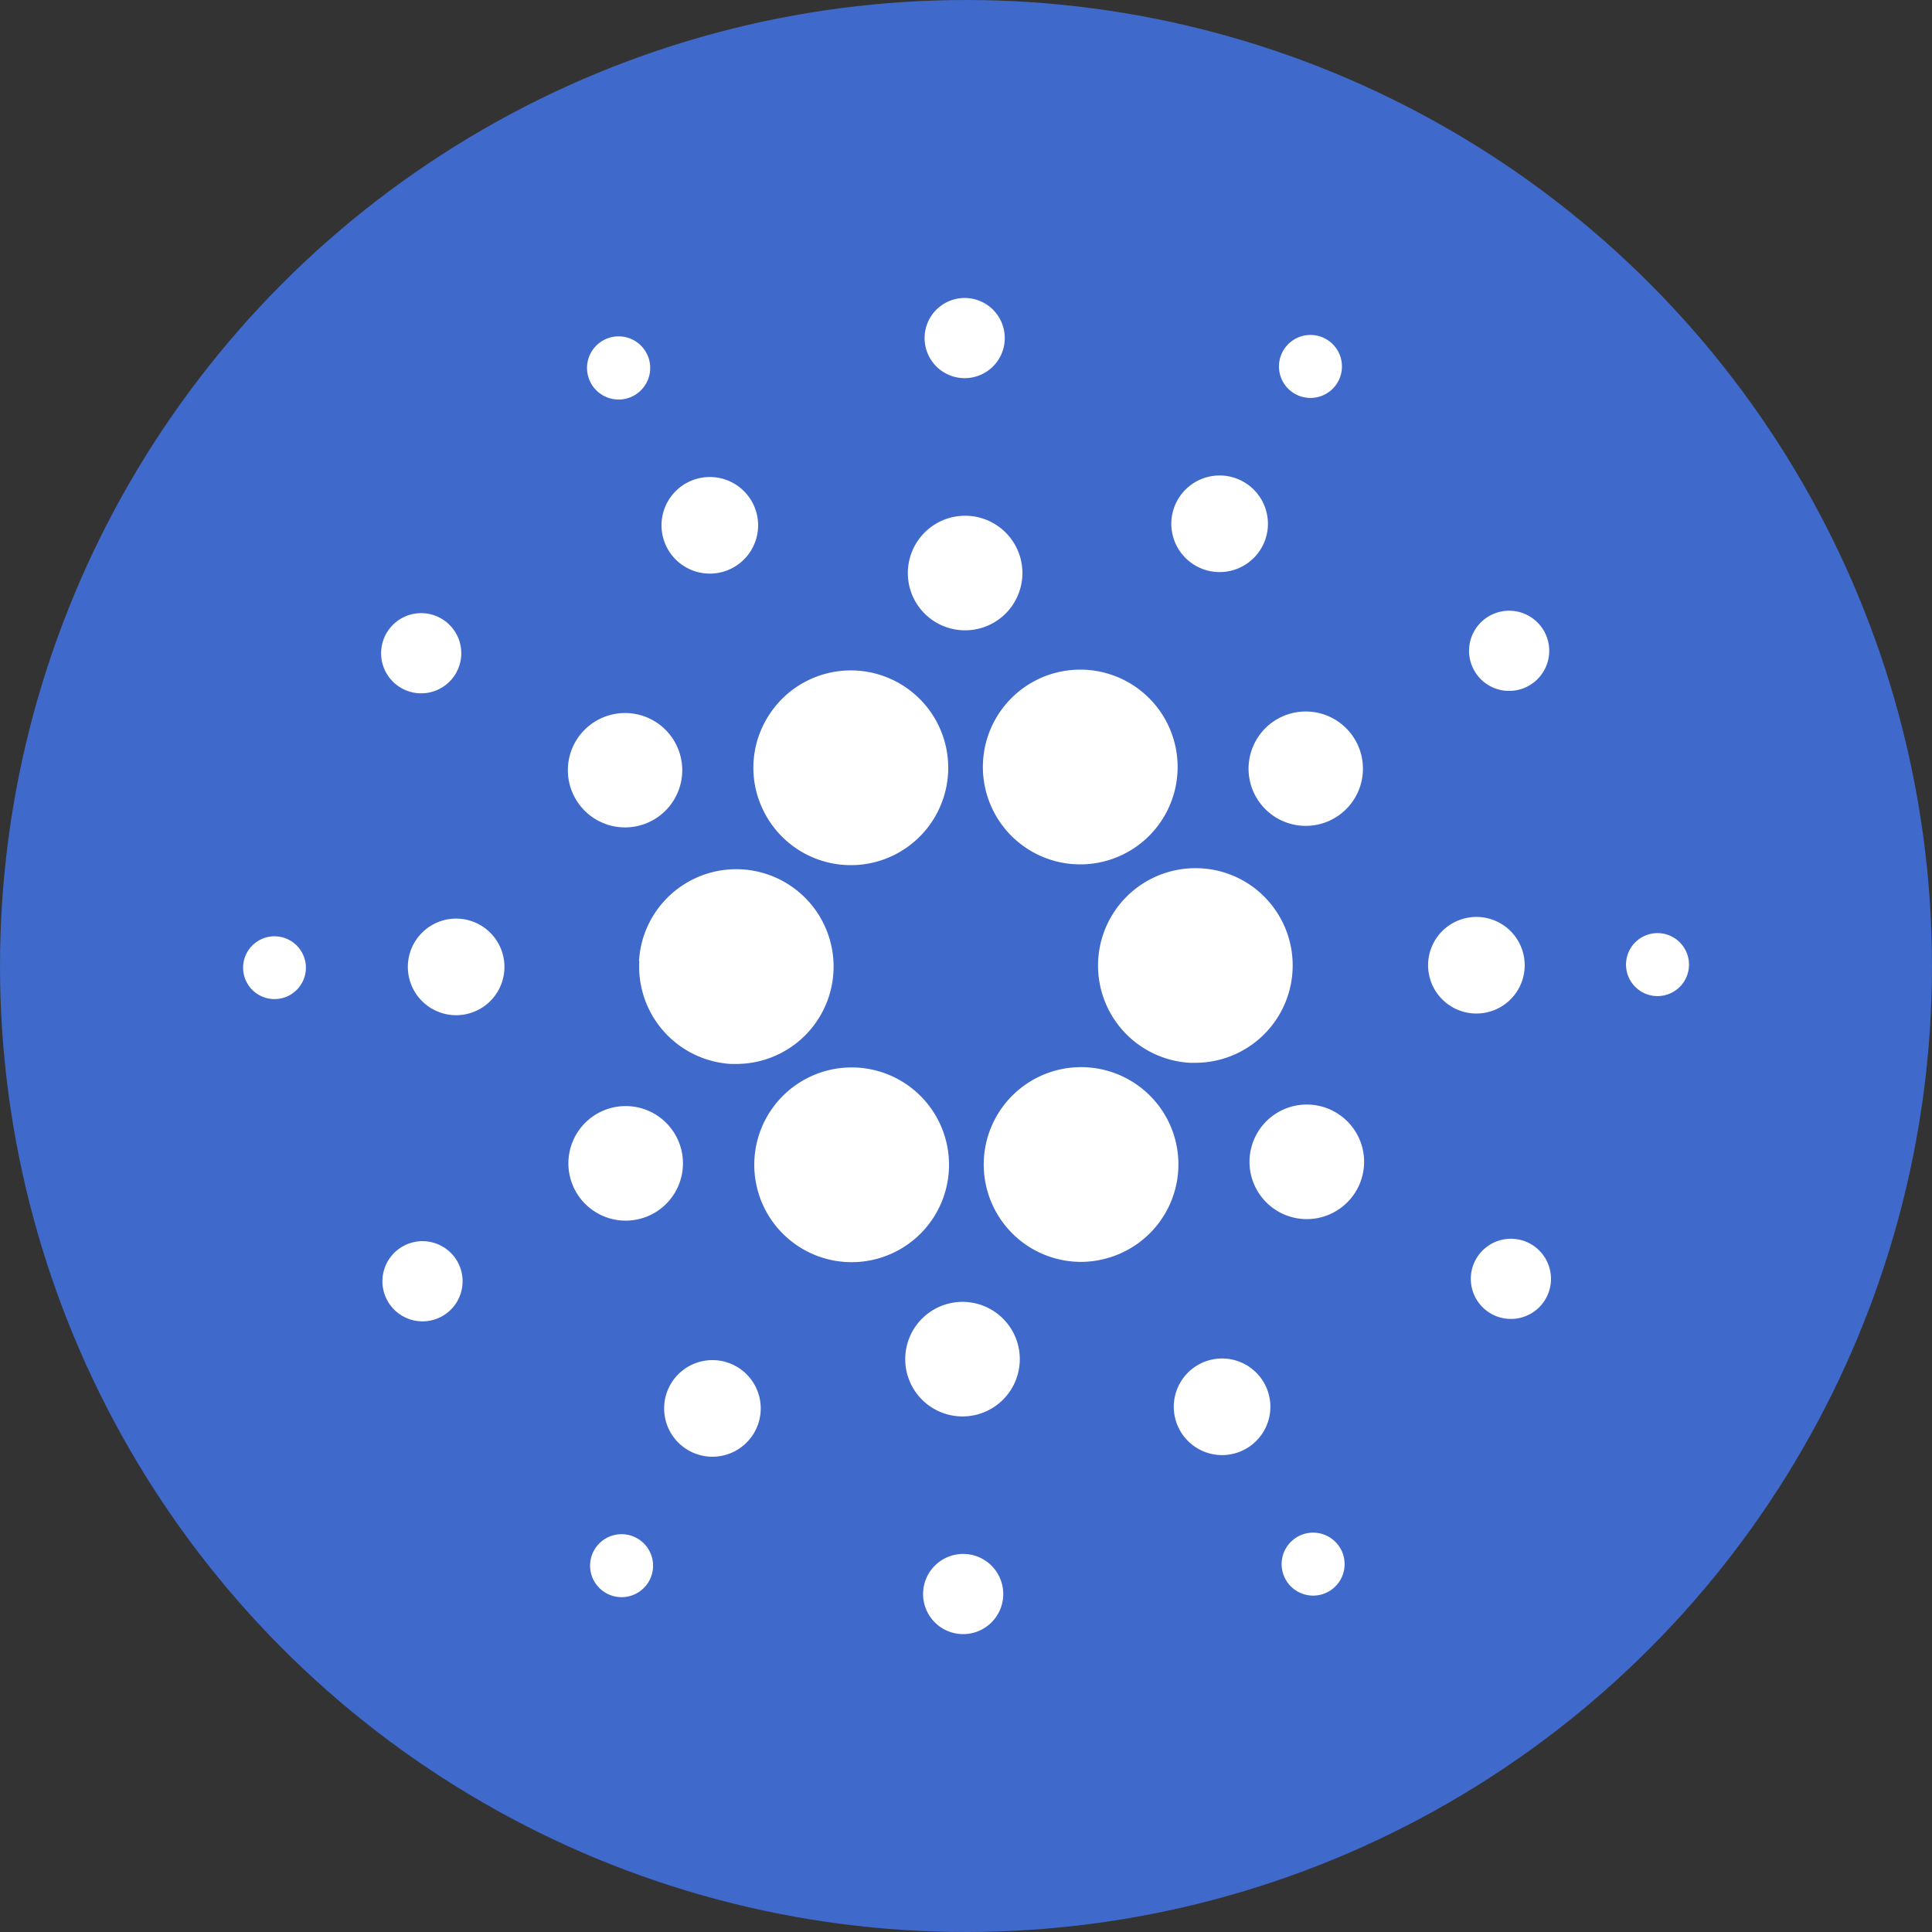 <svg xmlns="http://www.w3.org/2000/svg" width="20" height="20" viewBox="0 0 20 20">
  <rect x="0" y="0" width="20" height="20" fill="#333333" stroke="none"/>
  <g id="Group_90252" data-name="Group 90252" transform="translate(-719.307 -103.307)">
    <circle id="Ellipse_13" data-name="Ellipse 13" cx="10" cy="10" r="10" transform="translate(719.307 103.307)" fill="#3f69ca"/>
    <g id="Layer_2" data-name="Layer 2" transform="translate(721.823 106.392)">
      <g id="Layer_1" data-name="Layer 1" transform="translate(0 0)">
        <path id="Path_64085" data-name="Path 64085" d="M74.443,108.349a1.01,1.01,0,0,0,.949,1.066h.055a1.008,1.008,0,1,0-1.007-1.066Z" transform="translate(-70.341 -101.486)" fill="#fff"/>
        <path id="Path_64086" data-name="Path 64086" d="M.353,119.991a.325.325,0,1,0,.225.108.325.325,0,0,0-.225-.108Z" transform="translate(-0.01 -113.383)" fill="#fff"/>
        <path id="Path_64087" data-name="Path 64087" d="M65.179,7.859a.327.327,0,1,0-.25.02A.326.326,0,0,0,65.179,7.859Z" transform="translate(-61.142 -6.844)" fill="#fff"/>
        <path id="Path_64088" data-name="Path 64088" d="M79.372,34.46a.5.5,0,1,0-.676-.223A.5.5,0,0,0,79.372,34.46Z" transform="translate(-74.312 -31.662)" fill="#fff"/>
        <path id="Path_64089" data-name="Path 64089" d="M26.2,60.019a.415.415,0,1,0-.119-.574A.415.415,0,0,0,26.2,60.019Z" transform="translate(-24.584 -55.995)" fill="#fff"/>
        <path id="Path_64090" data-name="Path 64090" d="M31.416,116.656a.5.5,0,1,0,.474.531A.5.5,0,0,0,31.416,116.656Z" transform="translate(-29.185 -110.231)" fill="#fff"/>
        <path id="Path_64091" data-name="Path 64091" d="M26.5,177.353a.415.415,0,1,0,.557.183A.415.415,0,0,0,26.5,177.353Z" transform="translate(-24.829 -167.545)" fill="#fff"/>
        <path id="Path_64092" data-name="Path 64092" d="M61.342,79.107a.592.592,0,1,0-.256-.375A.593.593,0,0,0,61.342,79.107Z" transform="translate(-57.711 -73.723)" fill="#fff"/>
        <path id="Path_64093" data-name="Path 64093" d="M174.734,34.2a.5.5,0,1,0-.218-.318A.5.5,0,0,0,174.734,34.2Z" transform="translate(-164.896 -31.443)" fill="#fff"/>
        <path id="Path_64094" data-name="Path 64094" d="M194.892,7.537a.326.326,0,1,0-.094-.451A.326.326,0,0,0,194.892,7.537Z" transform="translate(-184.021 -6.556)" fill="#fff"/>
        <path id="Path_64095" data-name="Path 64095" d="M161.81,107.191a1.008,1.008,0,0,0-.116,2.013h.058a1.008,1.008,0,0,0,.751-1.679,1,1,0,0,0-.694-.334Z" transform="translate(-151.893 -101.287)" fill="#fff"/>
        <path id="Path_64096" data-name="Path 64096" d="M96.078,71.46a1.008,1.008,0,1,0,.043-.981A1,1,0,0,0,96.078,71.46Z" transform="translate(-90.687 -66.145)" fill="#fff"/>
        <path id="Path_64097" data-name="Path 64097" d="M231.087,59.591a.415.415,0,1,0-.557-.184A.415.415,0,0,0,231.087,59.591Z" transform="translate(-217.794 -55.568)" fill="#fff"/>
        <path id="Path_64098" data-name="Path 64098" d="M189.4,77.8a.592.592,0,1,0,.452-.034A.593.593,0,0,0,189.4,77.8Z" transform="translate(-178.666 -73.456)" fill="#fff"/>
        <path id="Path_64099" data-name="Path 64099" d="M128.509.831a.415.415,0,1,0-.39-.437A.415.415,0,0,0,128.509.831Z" transform="translate(-121.063 -0.002)" fill="#fff"/>
        <path id="Path_64100" data-name="Path 64100" d="M125.542,42.121a.593.593,0,1,0-.558-.626A.592.592,0,0,0,125.542,42.121Z" transform="translate(-118.101 -38.682)" fill="#fff"/>
        <path id="Path_64101" data-name="Path 64101" d="M62.093,153.031a.593.593,0,1,0-.8-.262A.593.593,0,0,0,62.093,153.031Z" transform="translate(-57.862 -143.545)" fill="#fff"/>
        <path id="Path_64102" data-name="Path 64102" d="M139.261,70.325a1.008,1.008,0,1,0,.844-.455A1.008,1.008,0,0,0,139.261,70.325Z" transform="translate(-131.437 -66.023)" fill="#fff"/>
        <path id="Path_64103" data-name="Path 64103" d="M141.176,145.161a1.008,1.008,0,1,0-.9,1.461,1.019,1.019,0,0,0,.454-.11A1.008,1.008,0,0,0,141.176,145.161Z" transform="translate(-131.6 -136.644)" fill="#fff"/>
        <path id="Path_64104" data-name="Path 64104" d="M190.142,151.721a.593.593,0,1,0,.17.82A.592.592,0,0,0,190.142,151.721Z" transform="translate(-178.804 -143.274)" fill="#fff"/>
        <path id="Path_64105" data-name="Path 64105" d="M223.67,116.776a.5.5,0,1,0-.531.474A.5.5,0,0,0,223.67,116.776Z" transform="translate(-210.403 -109.844)" fill="#fff"/>
        <path id="Path_64106" data-name="Path 64106" d="M260.334,119.381a.326.326,0,1,0,.307.344.326.326,0,0,0-.307-.344Z" transform="translate(-245.673 -112.806)" fill="#fff"/>
        <path id="Path_64107" data-name="Path 64107" d="M231.4,176.926a.415.415,0,1,0,.119.574A.415.415,0,0,0,231.4,176.926Z" transform="translate(-218.047 -167.119)" fill="#fff"/>
        <path id="Path_64108" data-name="Path 64108" d="M65.746,232.442a.326.326,0,1,0,.094.452A.326.326,0,0,0,65.746,232.442Z" transform="translate(-61.649 -219.592)" fill="#fff"/>
        <path id="Path_64109" data-name="Path 64109" d="M195.413,232.138a.326.326,0,1,0,.249-.019.326.326,0,0,0-.249.019Z" transform="translate(-184.483 -219.322)" fill="#fff"/>
        <path id="Path_64110" data-name="Path 64110" d="M97.972,146.229a1.008,1.008,0,1,0-.844.455A1.008,1.008,0,0,0,97.972,146.229Z" transform="translate(-90.829 -136.703)" fill="#fff"/>
        <path id="Path_64111" data-name="Path 64111" d="M79.794,199.68a.5.5,0,1,0,.145.7A.5.5,0,0,0,79.794,199.68Z" transform="translate(-74.665 -188.606)" fill="#fff"/>
        <path id="Path_64112" data-name="Path 64112" d="M128.31,236.108a.415.415,0,1,0,.39.438A.415.415,0,0,0,128.31,236.108Z" transform="translate(-120.831 -223.106)" fill="#fff"/>
        <path id="Path_64113" data-name="Path 64113" d="M125.126,188.721a.593.593,0,1,0,.556.625A.593.593,0,0,0,125.126,188.721Z" transform="translate(-117.642 -178.328)" fill="#fff"/>
        <path id="Path_64114" data-name="Path 64114" d="M175.184,199.418a.5.5,0,1,0,.384-.03A.5.5,0,0,0,175.184,199.418Z" transform="translate(-165.277 -188.385)" fill="#fff"/>
      </g>
    </g>
  </g>
</svg>